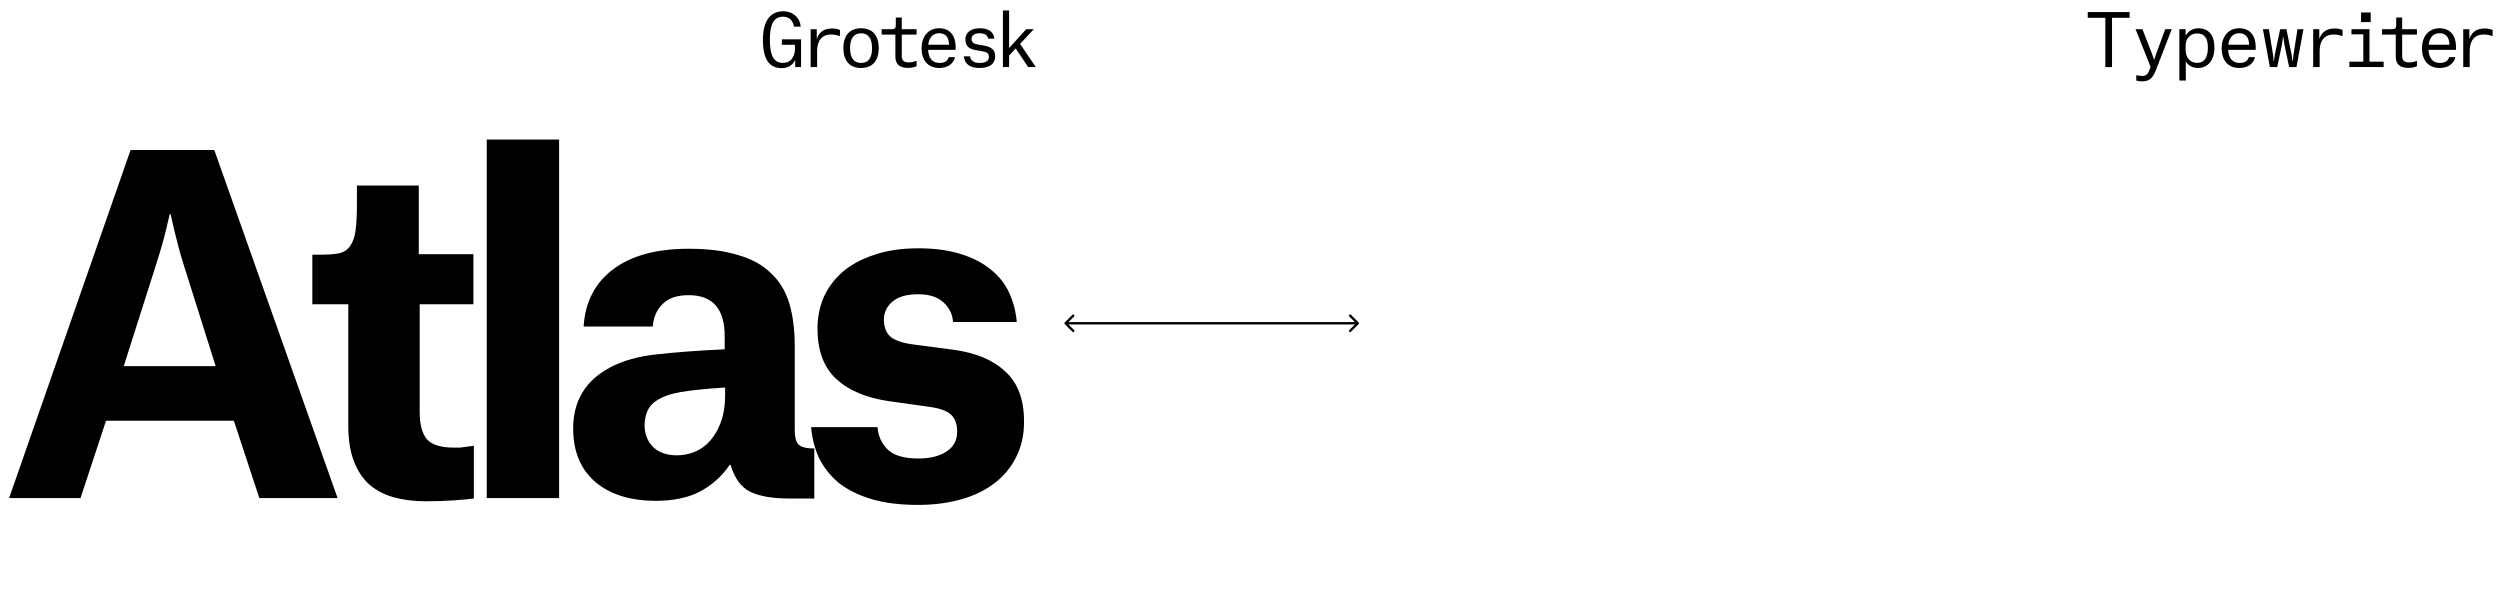 <svg width="1044" height="248" viewBox="0 0 1044 248" fill="none" xmlns="http://www.w3.org/2000/svg">
<path d="M70.87 89.44C70.743 89.82 70.237 91.973 69.35 95.9C68.463 99.7 67.07 104.577 65.17 110.53L51.68 152.9H90.06L76.76 110.72C75.747 107.553 74.923 104.703 74.29 102.17C73.657 99.51 73.087 97.23 72.58 95.33C72.073 93.05 71.63 91.087 71.25 89.44H70.87ZM97.66 175.7H44.27L33.63 208H3.8L54.53 62.65H89.49L140.98 208H108.3L97.66 175.7ZM174.889 77.47V106.16H197.689V127.06H175.269V172.09C175.269 177.283 176.282 181.083 178.309 183.49C180.462 185.77 184.136 186.91 189.329 186.91C190.216 186.91 191.166 186.91 192.179 186.91C193.192 186.783 194.142 186.657 195.029 186.53C196.042 186.403 196.992 186.277 197.879 186.15V208.19C195.852 208.443 193.066 208.697 189.519 208.95C185.972 209.203 182.046 209.33 177.739 209.33C172.799 209.33 168.302 208.76 164.249 207.62C160.322 206.48 156.966 204.707 154.179 202.3C151.392 199.767 149.239 196.473 147.719 192.42C146.199 188.367 145.439 183.49 145.439 177.79V127.06H130.429V106.35H133.849C137.016 106.35 139.612 106.16 141.639 105.78C143.666 105.273 145.186 104.26 146.199 102.74C147.339 101.22 148.099 99.067 148.479 96.28C148.859 93.493 149.049 89.82 149.049 85.26V77.47H174.889ZM203.269 58.28H233.479V208H203.269V58.28ZM282.674 190.14C285.334 190.14 287.867 189.633 290.274 188.62C292.681 187.607 294.771 186.087 296.544 184.06C298.444 181.907 299.964 179.247 301.104 176.08C302.244 172.913 302.814 169.24 302.814 165.06V161.83C294.834 162.337 288.627 162.97 284.194 163.73C279.887 164.49 276.531 165.693 274.124 167.34C272.351 168.48 271.084 169.937 270.324 171.71C269.564 173.483 269.184 175.447 269.184 177.6C269.184 181.273 270.387 184.313 272.794 186.72C275.201 189 278.494 190.14 282.674 190.14ZM243.724 136.37C244.357 126.11 248.474 118.13 256.074 112.43C263.674 106.73 274.187 103.88 287.614 103.88C295.847 103.88 302.751 104.767 308.324 106.54C314.024 108.187 318.584 110.72 322.004 114.14C325.551 117.433 328.084 121.613 329.604 126.68C331.124 131.747 331.884 137.7 331.884 144.54V179.69C331.884 182.477 332.391 184.44 333.404 185.58C334.544 186.72 336.761 187.29 340.054 187.29V208.19H329.984C322.637 208.19 317.064 207.24 313.264 205.34C309.464 203.44 306.741 199.703 305.094 194.13H304.714C301.421 198.943 297.241 202.68 292.174 205.34C287.234 207.873 281.154 209.14 273.934 209.14C263.167 209.14 254.681 206.48 248.474 201.16C242.394 195.84 239.354 188.43 239.354 178.93C239.354 167.403 244.484 158.917 254.744 153.47C260.191 150.557 266.777 148.72 274.504 147.96C282.357 147.073 291.731 146.377 302.624 145.87V140.36C302.624 128.96 297.621 123.26 287.614 123.26C282.674 123.26 279.001 124.527 276.594 127.06C274.187 129.467 272.857 132.57 272.604 136.37H243.724ZM398.001 134.47C397.748 131.177 396.418 128.453 394.011 126.3C391.604 124.02 388.058 122.88 383.371 122.88C378.684 122.88 375.138 123.893 372.731 125.92C370.324 127.947 369.121 130.48 369.121 133.52C369.121 136.433 369.944 138.713 371.591 140.36C373.364 142.007 376.468 143.147 380.901 143.78L398.191 146.06C407.564 147.327 414.784 150.367 419.851 155.18C425.044 159.867 427.641 166.833 427.641 176.08C427.641 181.78 426.501 186.783 424.221 191.09C422.068 195.397 419.028 199.007 415.101 201.92C411.301 204.833 406.678 207.05 401.231 208.57C395.784 210.09 389.831 210.85 383.371 210.85C375.771 210.85 369.248 210.027 363.801 208.38C358.354 206.733 353.794 204.453 350.121 201.54C346.574 198.5 343.851 195.017 341.951 191.09C340.178 187.163 339.101 182.92 338.721 178.36H366.461C366.714 182.033 368.108 185.137 370.641 187.67C373.174 190.203 377.481 191.47 383.561 191.47C388.374 191.47 392.238 190.52 395.151 188.62C398.191 186.72 399.711 183.933 399.711 180.26C399.711 177.22 398.888 174.877 397.241 173.23C395.594 171.583 392.364 170.443 387.551 169.81L371.211 167.53C361.711 166.137 354.364 163.033 349.171 158.22C343.978 153.407 341.381 146.377 341.381 137.13C341.381 132.697 342.204 128.453 343.851 124.4C345.624 120.347 348.221 116.8 351.641 113.76C355.061 110.72 359.431 108.313 364.751 106.54C370.071 104.64 376.341 103.69 383.561 103.69C390.148 103.69 395.911 104.45 400.851 105.97C405.918 107.49 410.161 109.643 413.581 112.43C417.001 115.09 419.598 118.32 421.371 122.12C423.144 125.92 424.221 130.037 424.601 134.47H398.001Z" fill="black"/>
<path d="M327.05 6.97C322.88 6.97 321.5 10.51 321.5 16.6C321.5 23.08 323.06 26.26 326.9 26.26C330.83 26.26 331.97 22.84 331.97 20.59V18.7H326.51V16.42H334.52V28H332.09V25.24H331.97C331.16 26.86 329.42 28.45 326.48 28.45C321.53 28.45 318.59 25.18 318.59 16.63C318.59 8.62 321.74 4.72 327.08 4.72C331.28 4.72 334.13 7.54 334.37 11.14H331.55C331.31 9.01 329.81 6.97 327.05 6.97ZM347.049 14.41C343.239 14.41 341.229 17.02 341.229 21.22V28H338.529V12.19H341.079V16.12H341.139C342.279 13 344.499 11.89 347.649 11.89C348.729 11.89 350.049 12.16 350.799 12.52V15.07C349.719 14.74 348.669 14.41 347.049 14.41ZM359.579 28.39C354.749 28.39 352.199 25.27 352.199 20.08C352.199 14.89 354.839 11.8 359.579 11.8C364.409 11.8 366.959 14.89 366.959 20.08C366.959 25.33 364.319 28.39 359.579 28.39ZM359.579 13.9C356.429 13.9 354.989 16.24 354.989 20.08C354.989 23.92 356.399 26.29 359.579 26.29C362.849 26.29 364.169 23.95 364.169 20.08C364.169 16.24 362.729 13.9 359.579 13.9ZM373.908 23.59V14.44H368.178V12.19H372.438C373.668 12.19 374.088 11.77 374.088 10.54V7.33H376.578V12.19H382.758V14.44H376.578V23.38C376.578 25.45 377.748 26.05 379.398 26.05C380.898 26.05 381.618 25.78 382.758 25.42V27.67C381.888 28 380.778 28.36 379.218 28.36C375.348 28.36 373.908 26.56 373.908 23.59ZM396.308 18.67V18.49C396.218 15.85 395.108 13.87 392.168 13.87C389.468 13.87 387.968 15.82 387.638 18.67H396.308ZM398.798 23.86C398.198 26.59 395.768 28.39 392.288 28.39C387.248 28.39 384.848 24.88 384.848 20.17C384.848 15.49 387.458 11.8 392.198 11.8C397.118 11.8 399.068 15.46 399.068 19.45V20.83H387.578C387.758 24.1 389.198 26.29 392.378 26.29C395.198 26.29 395.918 24.79 396.218 23.86H398.798ZM415.257 16.15H412.647C412.377 14.53 411.057 13.9 409.047 13.9C406.887 13.9 405.717 14.8 405.717 16.27C405.717 17.68 406.617 18.31 408.417 18.61L410.727 19C414.207 19.6 415.587 20.95 415.587 23.44C415.587 26.47 413.547 28.39 408.957 28.39C405.477 28.39 402.897 27.07 402.477 23.53H405.087C405.297 25.06 406.407 26.29 408.957 26.29C411.717 26.29 412.947 25.42 412.947 23.71C412.947 22.27 412.227 21.73 409.887 21.34L407.277 20.89C404.817 20.47 403.137 19.3 403.137 16.45C403.137 13.87 405.147 11.8 409.077 11.8C413.127 11.8 415.017 13.57 415.257 16.15ZM421.397 23.2V28H418.817V4.36H421.397V20.08L428.537 12.19H431.717L425.987 18.34L432.557 28H429.347L424.157 20.23L421.397 23.2Z" fill="black"/>
<path d="M889.33 5.05V7.42H881.98V28H879.19V7.42H871.84V5.05H889.33ZM898.109 28L891.809 12.19H894.689L898.649 22.39C899.219 23.89 899.489 24.85 899.489 24.85H899.609C899.609 24.85 899.909 23.86 900.479 22.33L904.199 12.19H906.929L900.419 28.99C898.979 32.74 897.539 33.97 894.599 33.97C893.399 33.97 892.619 33.79 892.109 33.64V31.39C892.739 31.54 893.549 31.69 894.449 31.69C896.249 31.69 896.879 31.15 897.779 28.84L898.109 28ZM912.709 20.68C912.709 23.8 914.359 26.26 917.539 26.26C920.539 26.26 922.009 24.01 922.009 19.87C922.009 16.51 920.959 13.96 917.509 13.96C914.539 13.96 912.709 16.33 912.709 19V20.68ZM910.099 33.64V12.19H912.709V14.83H912.769C913.759 13.15 915.559 11.8 918.079 11.8C921.589 11.8 924.739 13.87 924.739 19.87C924.739 25.63 921.619 28.39 917.899 28.39C915.469 28.39 913.489 27.1 912.859 25.69H912.799V33.64H910.099ZM939.218 18.67V18.49C939.128 15.85 938.018 13.87 935.078 13.87C932.378 13.87 930.878 15.82 930.548 18.67H939.218ZM941.708 23.86C941.108 26.59 938.678 28.39 935.198 28.39C930.158 28.39 927.758 24.88 927.758 20.17C927.758 15.49 930.368 11.8 935.108 11.8C940.028 11.8 941.978 15.46 941.978 19.45V20.83H930.488C930.668 24.1 932.108 26.29 935.288 26.29C938.108 26.29 938.828 24.79 939.128 23.86H941.708ZM947.908 28L944.998 12.19H947.488L949.198 22.72C949.378 23.71 949.438 25.51 949.438 25.51H949.618C949.618 25.51 949.798 23.65 949.978 22.75L952.198 12.19H954.808L956.968 22.75C957.148 23.65 957.328 25.51 957.328 25.51H957.508C957.508 25.51 957.628 23.65 957.778 22.75L959.428 12.19H961.918L959.008 28H955.948L954.088 19.15C953.758 17.59 953.548 15.52 953.548 15.52H953.368C953.368 15.52 953.158 17.59 952.828 19.15L950.968 28H947.908ZM974.507 14.41C970.697 14.41 968.687 17.02 968.687 21.22V28H965.987V12.19H968.537V16.12H968.597C969.737 13 971.957 11.89 975.107 11.89C976.187 11.89 977.507 12.16 978.257 12.52V15.07C977.177 14.74 976.127 14.41 974.507 14.41ZM985.987 9.22V5.2H990.007V9.22H985.987ZM995.407 28H981.097V25.75H986.917V14.35H981.967V12.19H989.497V25.75H995.407V28ZM1000.47 23.59V14.44H994.736V12.19H998.996C1000.23 12.19 1000.65 11.77 1000.65 10.54V7.33H1003.14V12.19H1009.32V14.44H1003.14V23.38C1003.14 25.45 1004.31 26.05 1005.96 26.05C1007.46 26.05 1008.18 25.78 1009.32 25.42V27.67C1008.45 28 1007.34 28.36 1005.78 28.36C1001.91 28.36 1000.47 26.56 1000.47 23.59ZM1022.87 18.67V18.49C1022.78 15.85 1021.67 13.87 1018.73 13.87C1016.03 13.87 1014.53 15.82 1014.2 18.67H1022.87ZM1025.36 23.86C1024.76 26.59 1022.33 28.39 1018.85 28.39C1013.81 28.39 1011.41 24.88 1011.41 20.17C1011.41 15.49 1014.02 11.8 1018.76 11.8C1023.68 11.8 1025.63 15.46 1025.63 19.45V20.83H1014.14C1014.32 24.1 1015.76 26.29 1018.94 26.29C1021.76 26.29 1022.48 24.79 1022.78 23.86H1025.36ZM1037.17 14.41C1033.36 14.41 1031.35 17.02 1031.35 21.22V28H1028.65V12.19H1031.2V16.12H1031.26C1032.4 13 1034.62 11.89 1037.77 11.89C1038.85 11.89 1040.17 12.16 1040.92 12.52V15.07C1039.84 14.74 1038.79 14.41 1037.17 14.41Z" fill="black"/>
<path d="M444.646 134.646C444.451 134.842 444.451 135.158 444.646 135.354L447.828 138.536C448.024 138.731 448.34 138.731 448.536 138.536C448.731 138.34 448.731 138.024 448.536 137.828L445.707 135L448.536 132.172C448.731 131.976 448.731 131.66 448.536 131.464C448.34 131.269 448.024 131.269 447.828 131.464L444.646 134.646ZM567.354 135.354C567.549 135.158 567.549 134.842 567.354 134.646L564.172 131.464C563.976 131.269 563.66 131.269 563.464 131.464C563.269 131.66 563.269 131.976 563.464 132.172L566.293 135L563.464 137.828C563.269 138.024 563.269 138.34 563.464 138.536C563.66 138.731 563.976 138.731 564.172 138.536L567.354 135.354ZM445 135.5L567 135.5L567 134.5L445 134.5L445 135.5Z" fill="black"/>
</svg>
